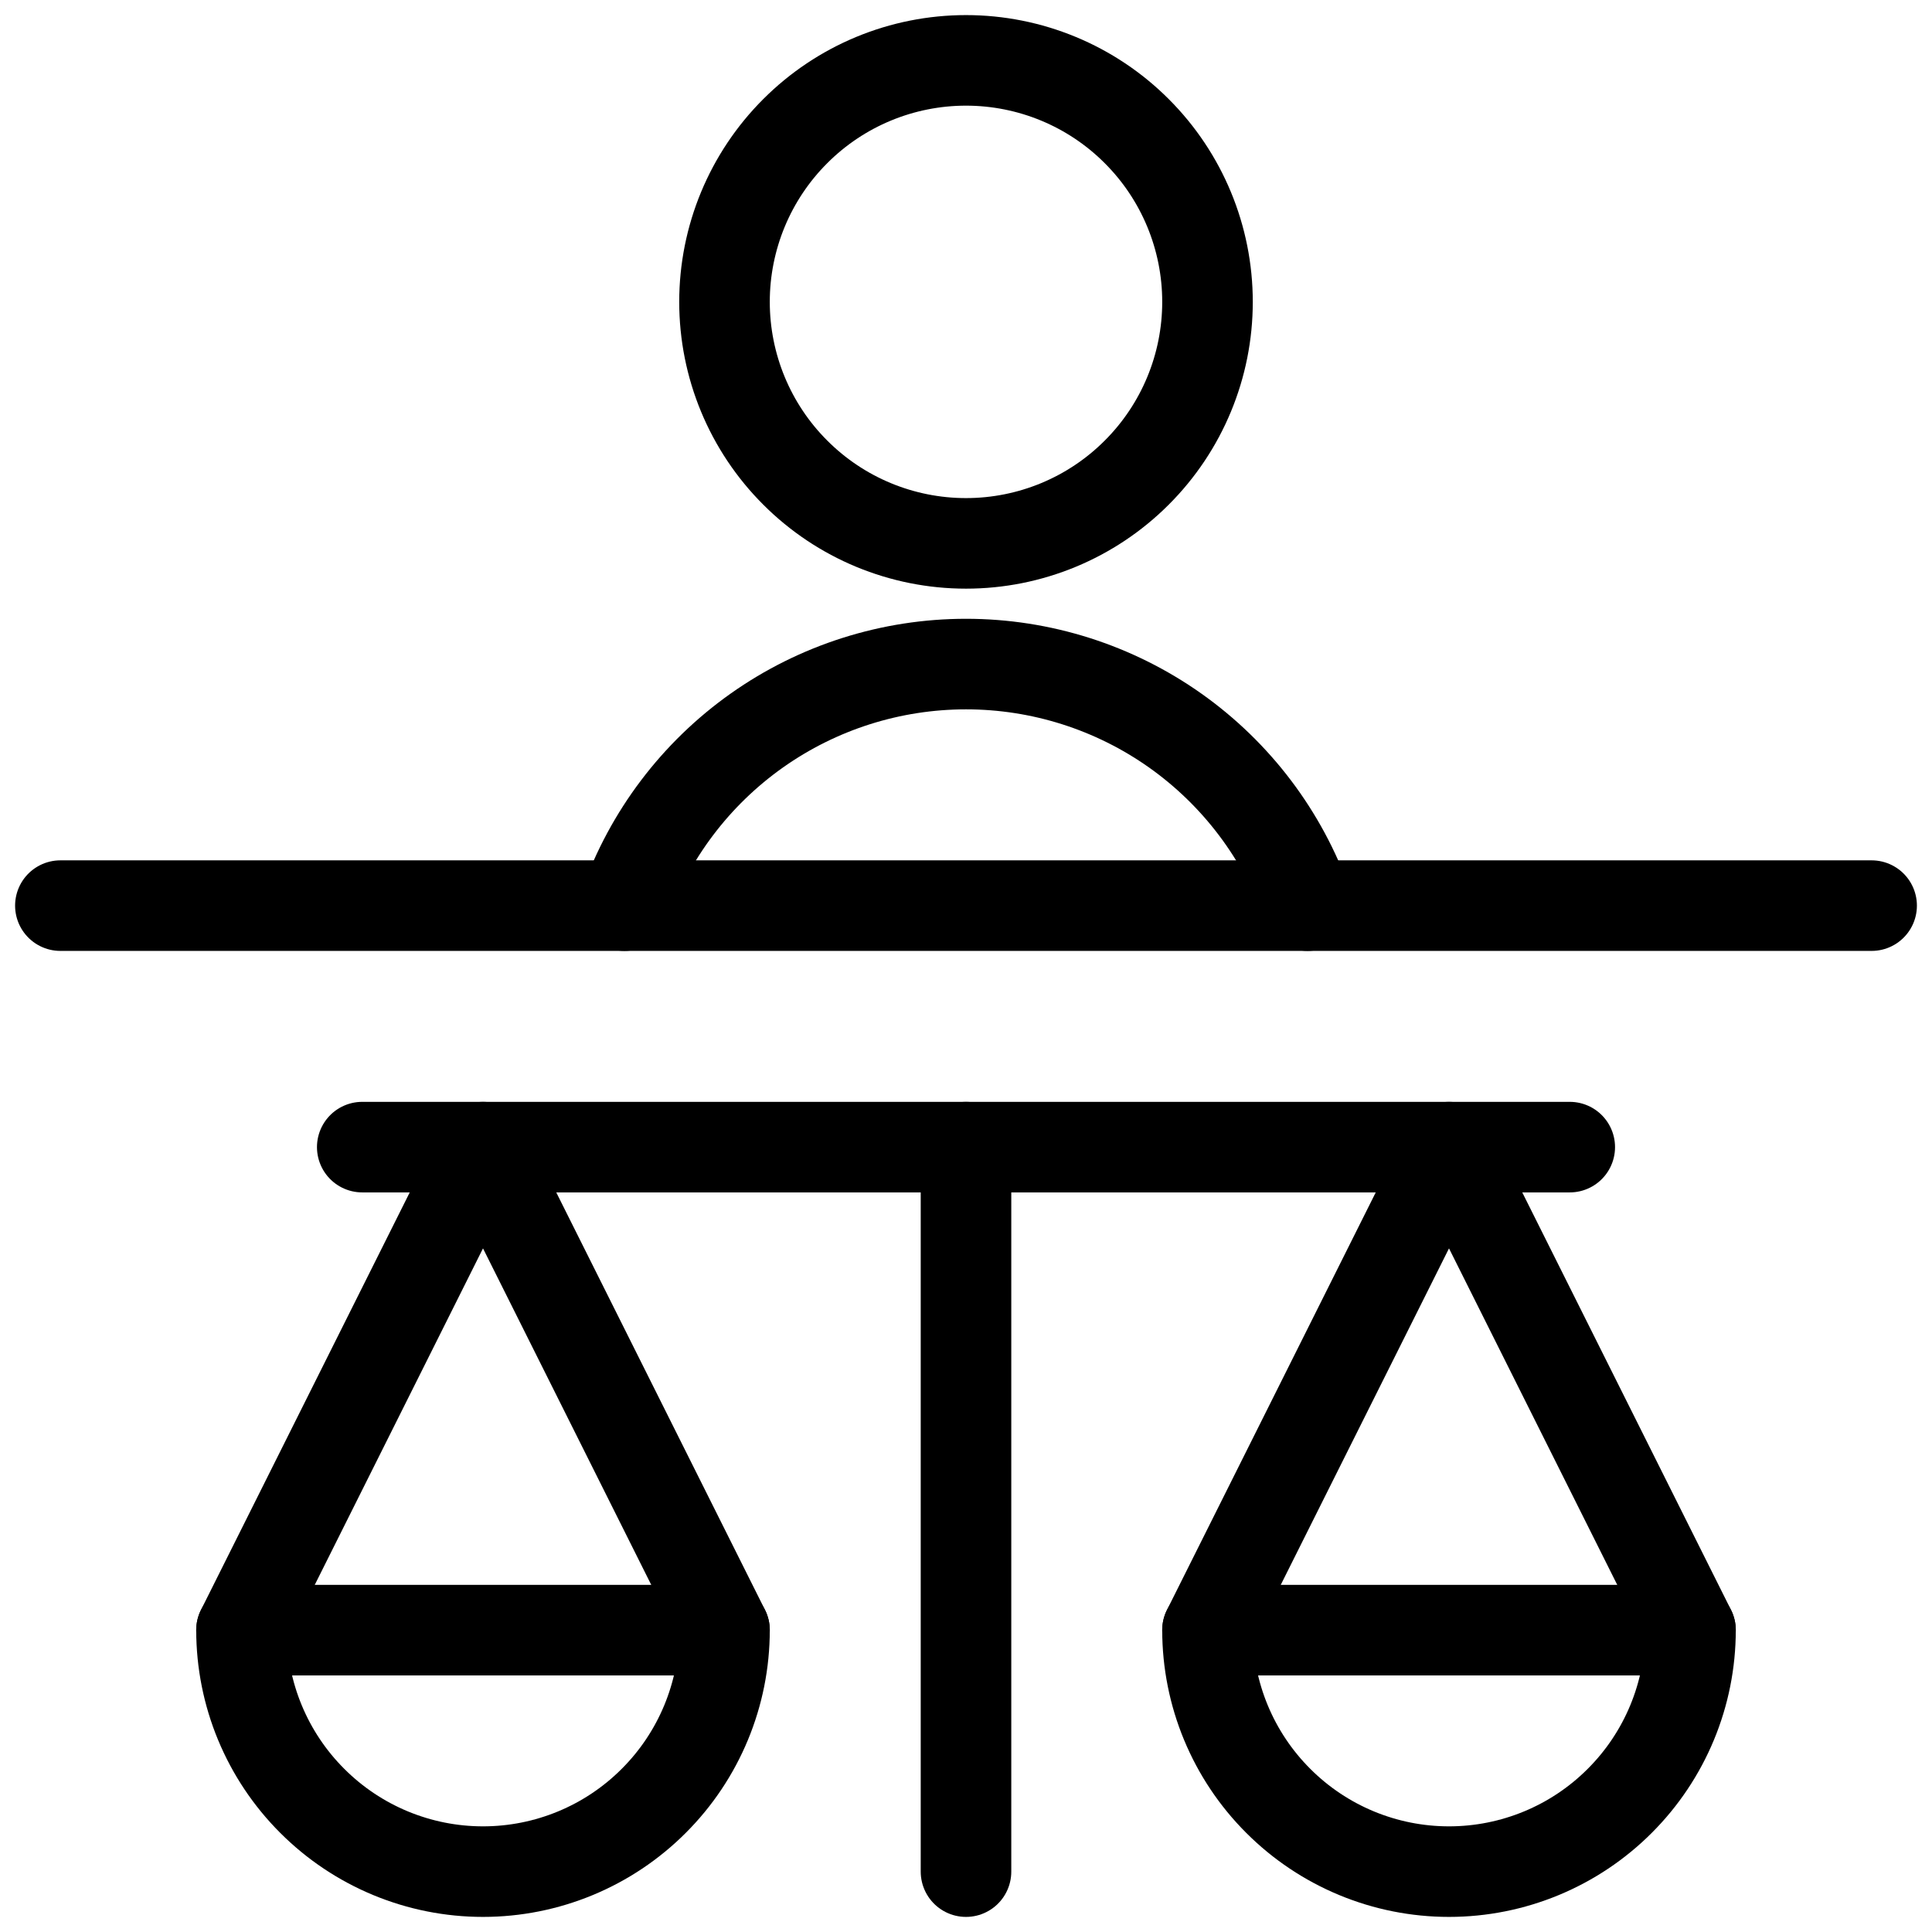 <svg width="32" height="32" viewBox="0 0 32 32" fill="none" xmlns="http://www.w3.org/2000/svg">
<g clip-path="url(#clip0_18_10)">
<path d="M6 19H26" stroke="black" stroke-width="1.5" stroke-linecap="round" stroke-linejoin="round"/>
<path d="M16 19V31" stroke="black" stroke-width="1.5" stroke-linecap="round" stroke-linejoin="round"/>
<path d="M4 27L8 19L12 27" stroke="black" stroke-width="1.5" stroke-linecap="round" stroke-linejoin="round"/>
<path d="M20 27L24 19L28 27" stroke="black" stroke-width="1.5" stroke-linecap="round" stroke-linejoin="round"/>
<path d="M12 27C12 28.061 11.579 29.078 10.828 29.828C10.078 30.579 9.061 31 8 31C6.939 31 5.922 30.579 5.172 29.828C4.421 29.078 4 28.061 4 27H12Z" stroke="black" stroke-width="1.5" stroke-linecap="round" stroke-linejoin="round"/>
<path d="M28 27C28 28.061 27.579 29.078 26.828 29.828C26.078 30.579 25.061 31 24 31C22.939 31 21.922 30.579 21.172 29.828C20.421 29.078 20 28.061 20 27H28Z" stroke="black" stroke-width="1.5" stroke-linecap="round" stroke-linejoin="round"/>
<path d="M1 15H31" stroke="black" stroke-width="1.5" stroke-linecap="round" stroke-linejoin="round"/>
<path d="M12 5C12 6.061 12.421 7.078 13.172 7.828C13.922 8.579 14.939 9 16 9C17.061 9 18.078 8.579 18.828 7.828C19.579 7.078 20 6.061 20 5C20 3.939 19.579 2.922 18.828 2.172C18.078 1.421 17.061 1 16 1C14.939 1 13.922 1.421 13.172 2.172C12.421 2.922 12 3.939 12 5Z" stroke="black" stroke-width="1.5" stroke-linecap="round" stroke-linejoin="round"/>
<path d="M21.657 15C21.244 13.83 20.478 12.817 19.465 12.1C18.451 11.383 17.241 10.999 16 10.999C14.759 10.999 13.549 11.383 12.535 12.1C11.522 12.817 10.756 13.83 10.343 15" stroke="black" stroke-width="1.5" stroke-linecap="round" stroke-linejoin="round"/>
</g>
<defs>
<clipPath id="clip0_18_10">
<rect width="32" height="32" fill="white"/>
</clipPath>
</defs>
</svg>
